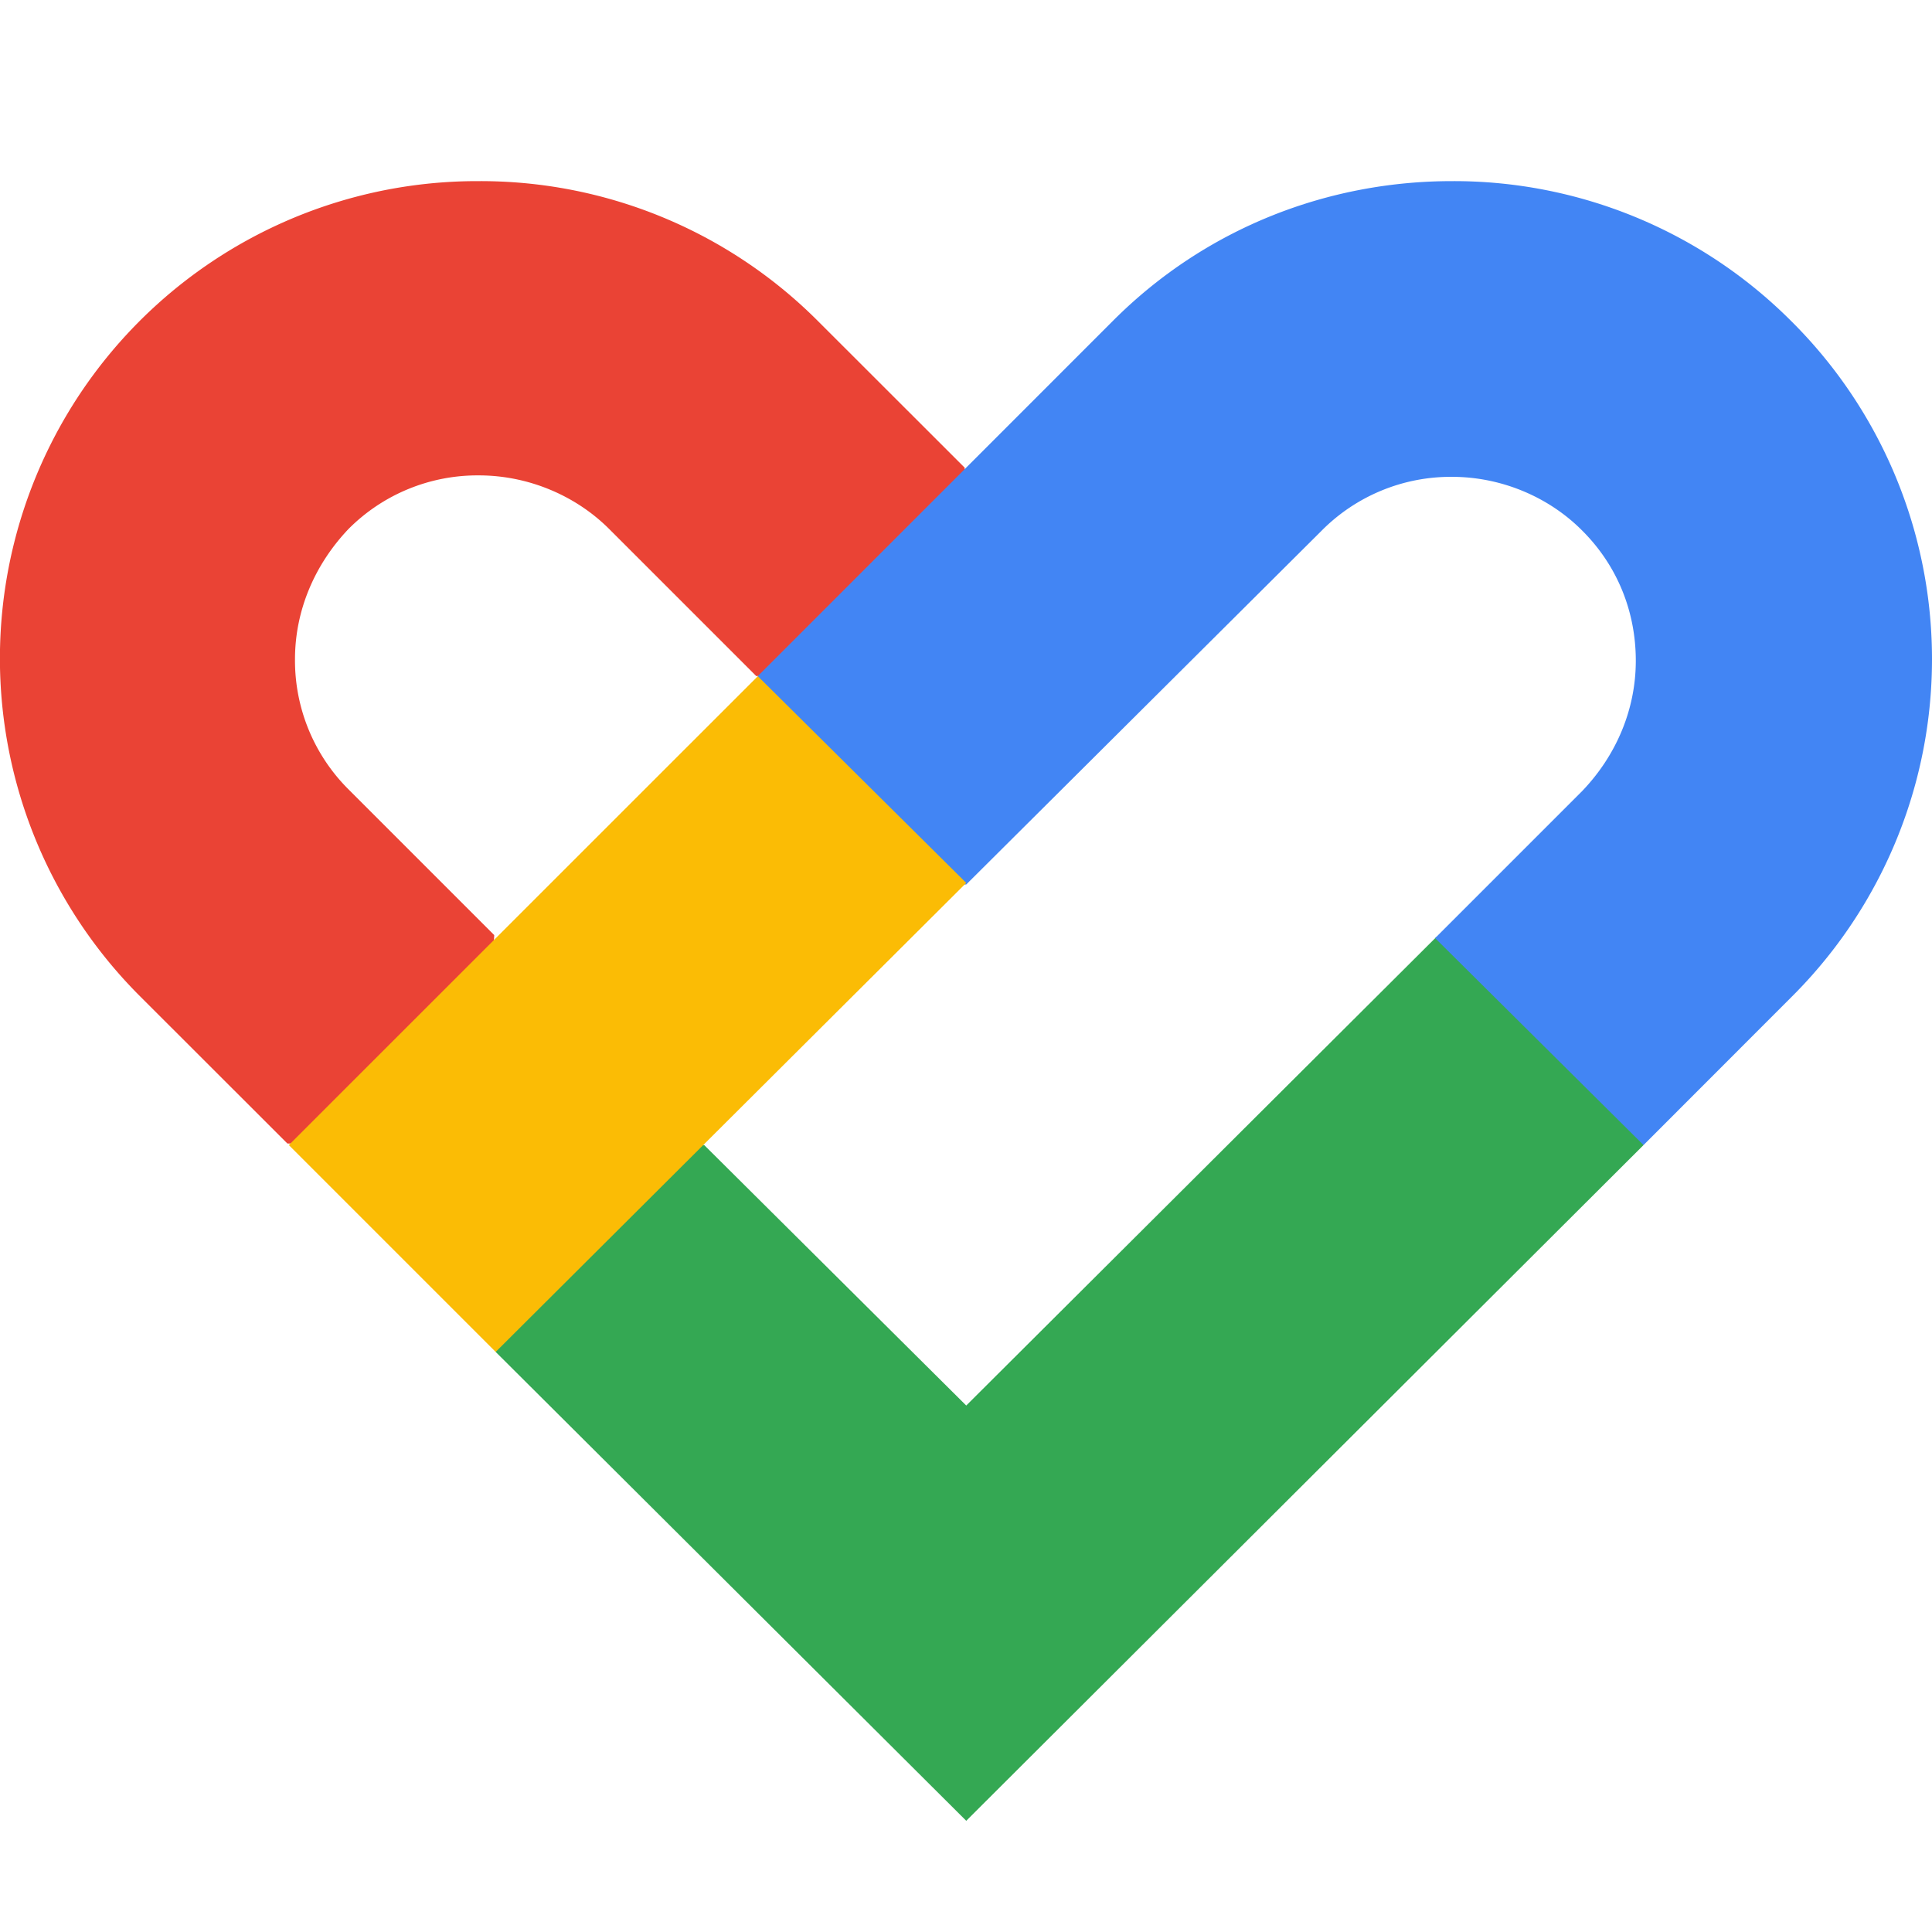 <svg viewBox="0 0 16 16" xmlns="http://www.w3.org/2000/svg"><g fill="none"><path fill="#34A853" d="M8.002 11.64l-2.17-2.157L4 9.5l.105 1.696 3.897 3.883 5.609-5.596-.156-1.438-1.557-.288z"/><path d="M2.887 6.538a1.506 1.506 0 0 1-.444-1.078c0-.407.165-.787.444-1.08a1.506 1.506 0 0 1 1.079-.443c.406 0 .8.165 1.079.444l1.218 1.218L8 5.5l-.011-1.627L6.77 2.655A3.947 3.947 0 0 0 3.966 1.5a3.953 3.953 0 0 0-2.805 6.752L2.38 9.47 4 9.5l.093-1.756-1.206-1.206z" fill="#EA4335"/><path d="M14.83 2.655A3.947 3.947 0 0 0 12.024 1.5c-1.016 0-2.03.38-2.805 1.155L6.276 5.599l-.094 1.72 1.82.006 2.944-2.931a1.506 1.506 0 0 1 1.079-.445c.406 0 .8.165 1.078.445.292.291.444.672.444 1.078s-.164.787-.444 1.079l-1.218 1.218 1.726 1.714 1.218-1.219a3.945 3.945 0 0 0 0-5.61z" fill="#4285F4"/><path fill="#FBBC05" d="M2.392 9.483l1.713 1.713 3.897-3.884L6.276 5.6z"/></g></svg>